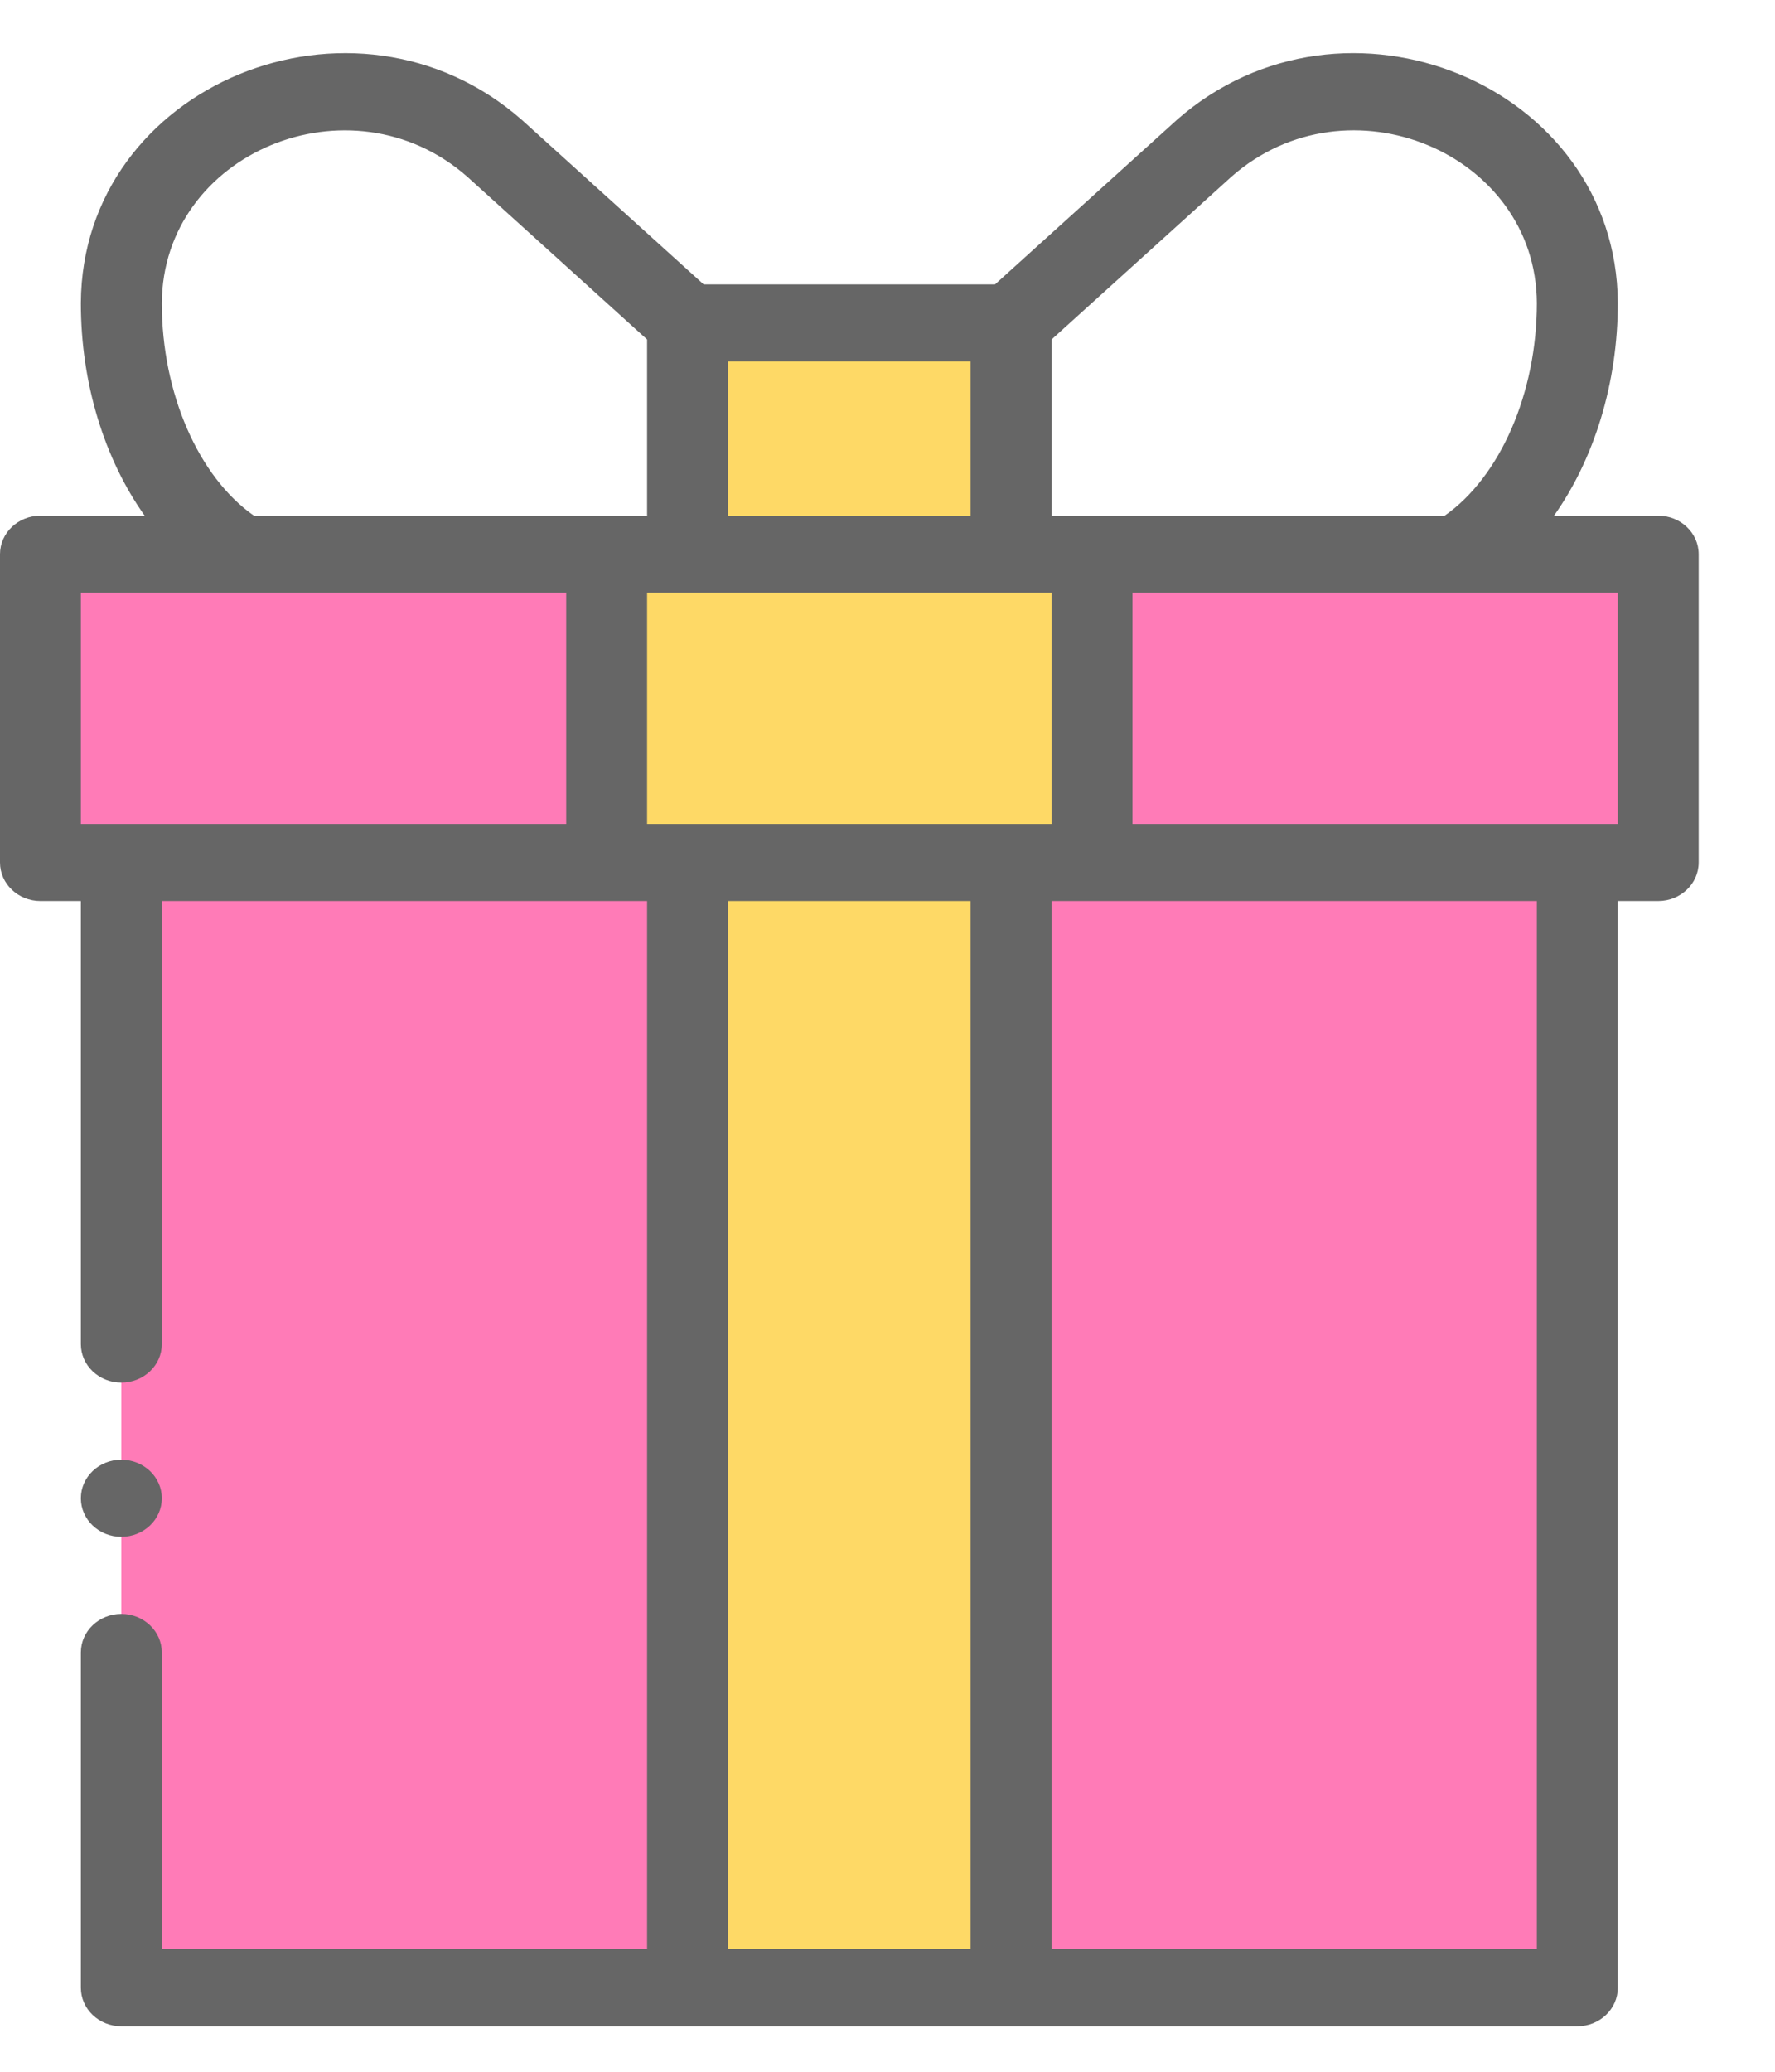 <svg width="18" height="21" viewBox="0 0 18 21" fill="none" xmlns="http://www.w3.org/2000/svg">
<g opacity="0.6">
<path d="M0.41 5.617V8.742H1.23V20.148H15.995V8.742H16.816V5.617H0.41Z" fill="#FF2387"/>
<path d="M10.254 5.617V3.274H6.972V5.617H6.152V8.742H6.972V20.148H10.254V8.742H11.074V5.617H10.254Z" fill="#FDBF00"/>
<path d="M16.406 20.148V9.133H16.816C17.042 9.133 17.226 8.958 17.226 8.742V5.617C17.226 5.402 17.042 5.227 16.816 5.227H15.759C16.166 4.652 16.406 3.885 16.406 3.07C16.394 0.861 13.633 -0.281 11.931 1.218C11.929 1.219 11.928 1.221 11.927 1.222L10.09 2.883H7.136C7.136 2.883 5.297 1.219 5.295 1.218C3.594 -0.28 0.831 0.859 0.82 3.072C0.82 3.886 1.059 4.652 1.467 5.227H0.41C0.184 5.227 0 5.402 0 5.617V8.742C0 8.958 0.184 9.133 0.41 9.133H0.82V13.625C0.82 13.84 1.004 14.015 1.23 14.015C1.457 14.015 1.641 13.84 1.641 13.625V9.133H6.562V19.757H1.641V16.75C1.641 16.534 1.457 16.359 1.23 16.359C1.004 16.359 0.82 16.534 0.82 16.75V20.148C0.82 20.364 1.004 20.539 1.23 20.539H15.995C16.222 20.539 16.406 20.364 16.406 20.148ZM16.406 8.352H11.484V6.008H16.406V8.352ZM6.562 8.352V6.008H10.664V8.352H6.562ZM12.489 1.79C13.67 0.753 15.578 1.549 15.585 3.072C15.585 3.984 15.213 4.833 14.65 5.227H10.664V3.441L12.489 1.79ZM9.843 3.664V5.227H7.382V3.664H9.843ZM1.641 3.074C1.648 1.546 3.557 0.755 4.737 1.79L6.562 3.441V5.227H2.575C2.012 4.833 1.641 3.985 1.641 3.074ZM0.82 6.008H5.742V8.352H0.82V6.008ZM7.382 9.133H9.843V19.757H7.382V9.133ZM10.664 19.757V9.133H15.585V19.757H10.664Z" fill="black"/>
<path d="M1.23 15.578C1.457 15.578 1.641 15.403 1.641 15.187C1.641 14.971 1.457 14.796 1.23 14.796C1.004 14.796 0.82 14.971 0.82 15.187C0.82 15.403 1.004 15.578 1.23 15.578Z" fill="black"/>
</g>
</svg>
